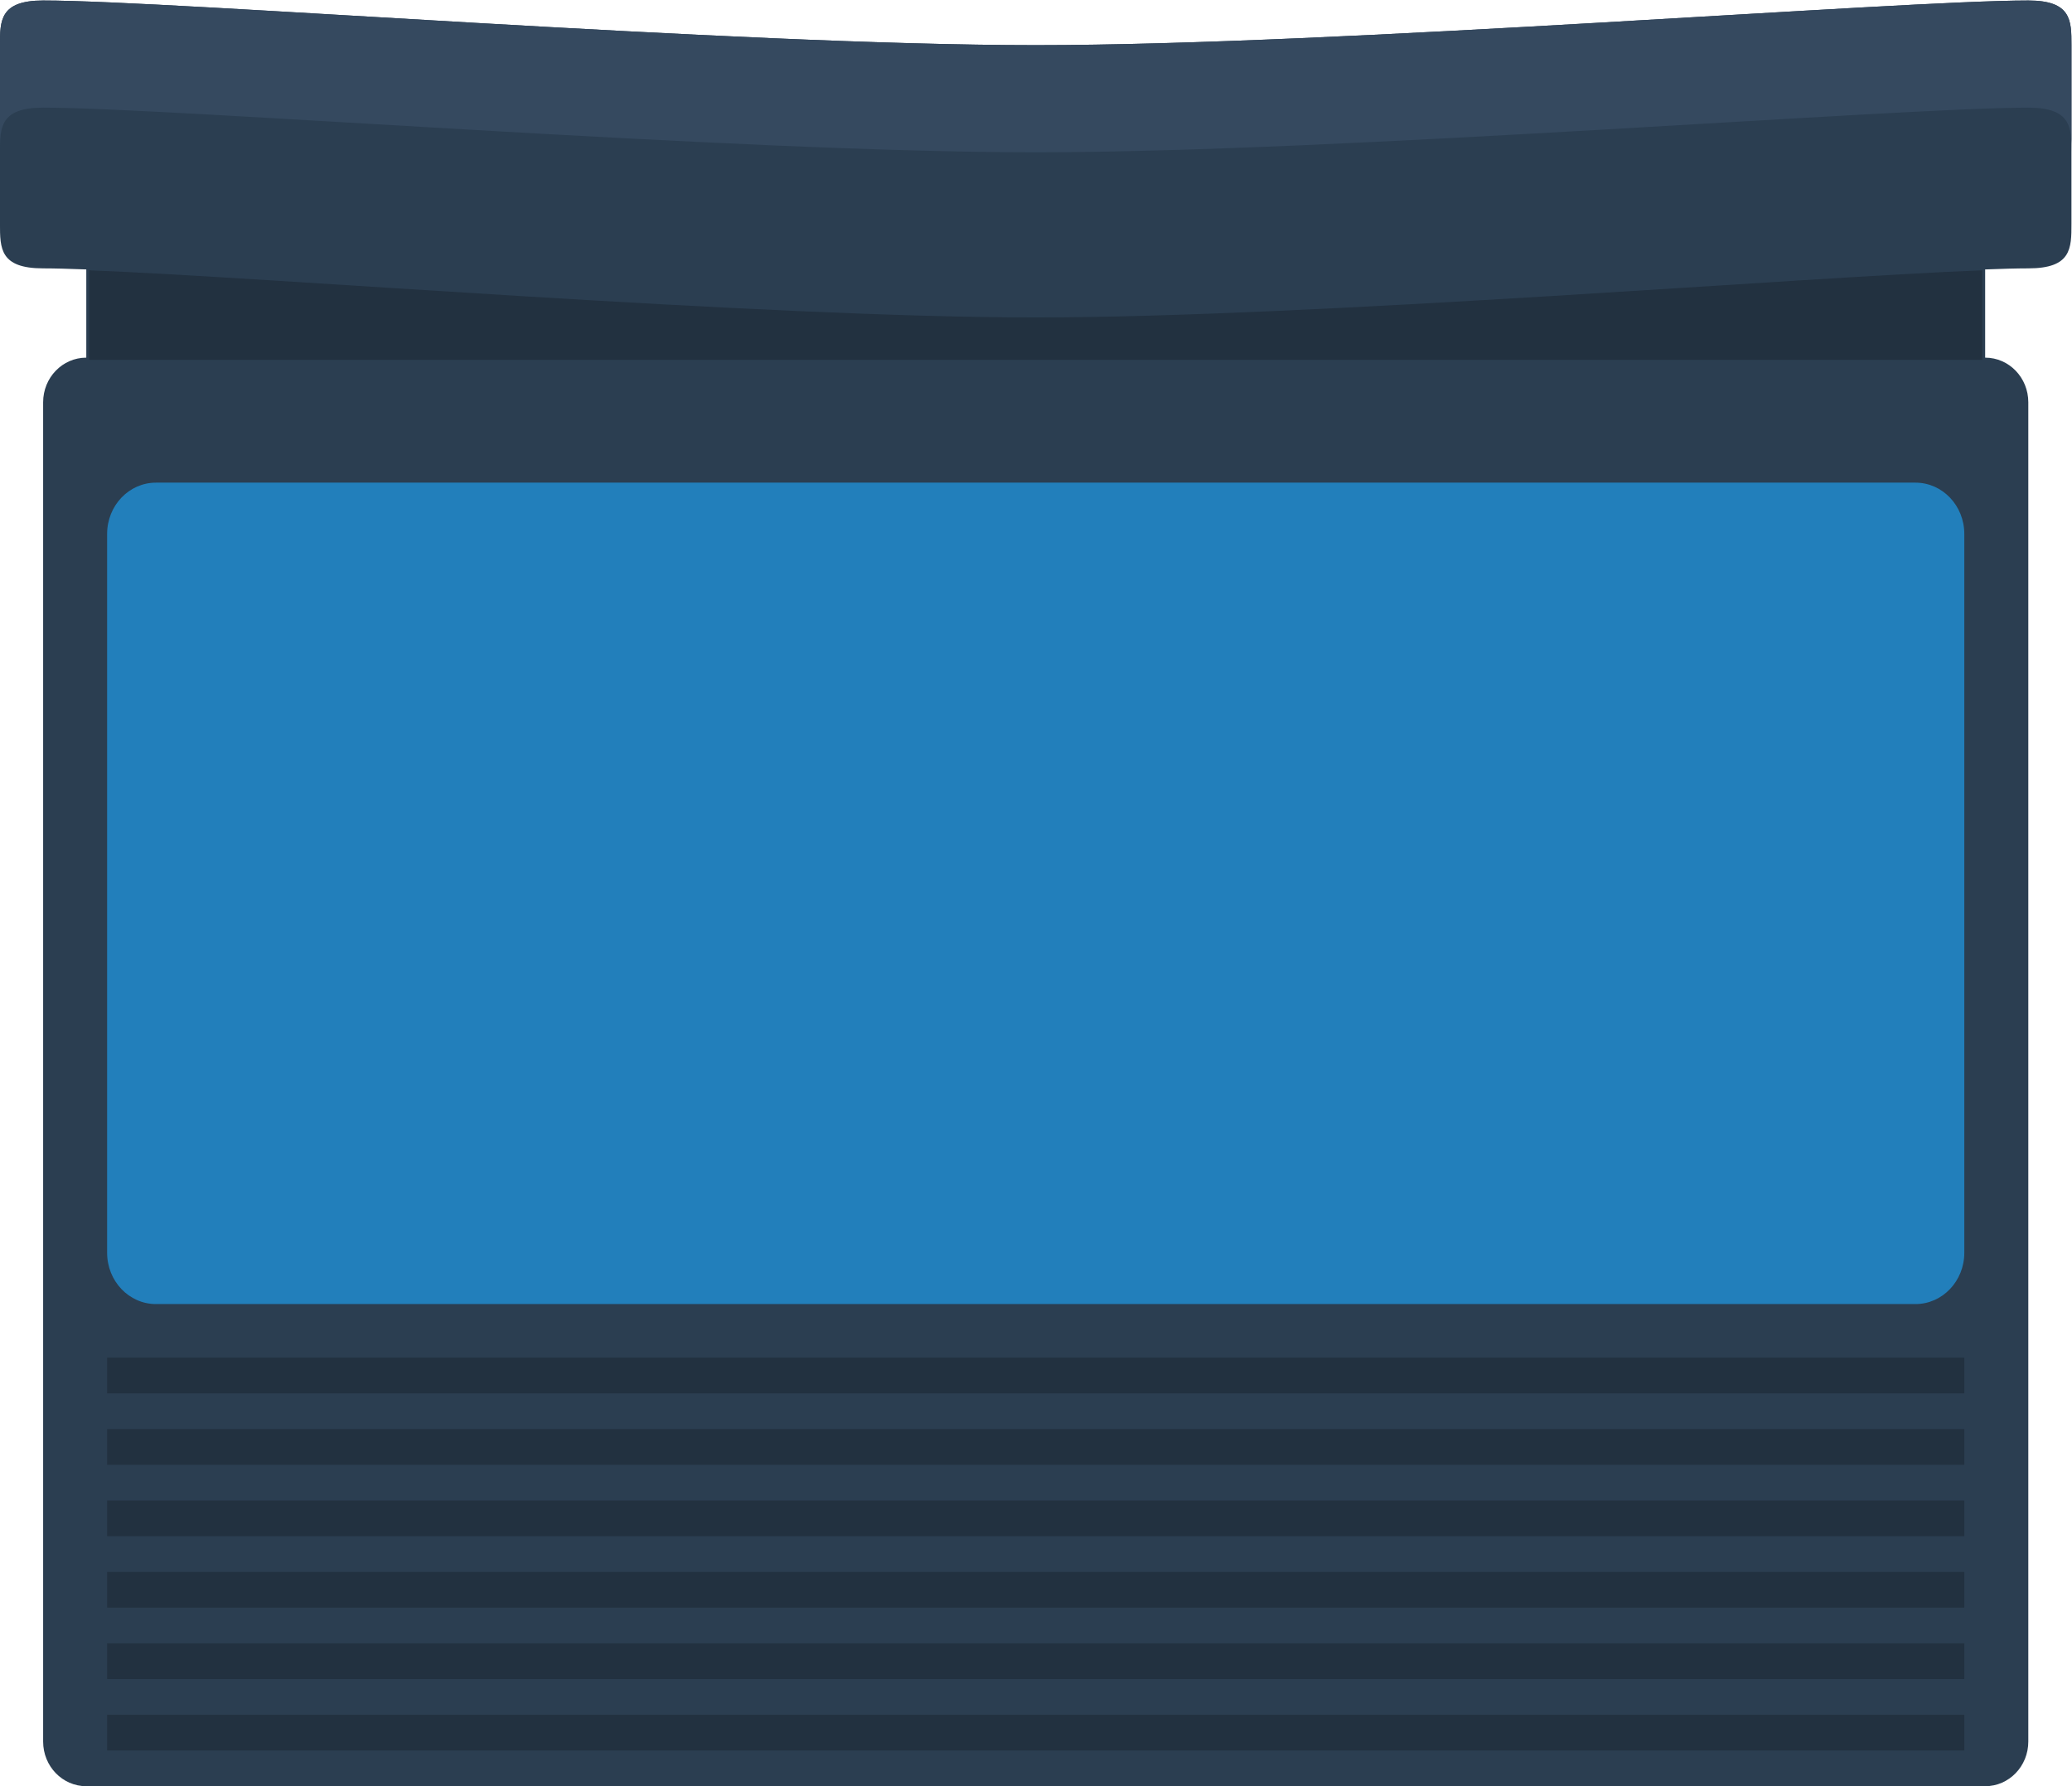<svg height="266.667" viewBox="0 0 309.333 266.667" width="309.333" xmlns="http://www.w3.org/2000/svg" xmlns:xlink="http://www.w3.org/1999/xlink"><clipPath id="a"><path d="m0 256h256v-256h-256z"/></clipPath><g clip-path="url(#a)" transform="matrix(1.333 0 0 -1.333 -16 304)"><path d="m0 0c-14.5 0-77.333-5-111.167-5-33.833 0-96.666 5-111.166 5-4.834 0-4.834-2.235-4.834-5v-20c0-2.765 0-5 4.834-5 1.285 0 2.972-.05 4.833-.12v-9.88c-2.673 0-4.833-2.235-4.833-5v-150c0-2.765 2.16-5 4.833-5h212.667c2.673 0 4.833 2.235 4.833 5v150c0 2.765-2.16 5-4.833 5v9.88c1.86.07 3.547.12 4.833.12 4.833 0 4.833 2.235 4.833 5v20c0 2.765 0 5-4.833 5" fill="#2b3e51" transform="translate(239.167 228)"/><path d="m0 0c-14.5 0-77.333-5-111.167-5-33.833 0-96.666 5-111.166 5-4.834 0-4.834-2.235-4.834-5v-12c0 2.765 0 5 4.834 5 14.5 0 77.333-5 111.166-5 33.834 0 96.667 5 111.167 5 4.833 0 4.833-2.235 4.833-5v12c0 2.765 0 5-4.833 5" fill="#35495f" transform="translate(239.167 228)"/><g fill="#223140"><path d="m232 48h-208v4h208z"/><path d="m232 40h-208v4h208z"/><path d="m232 32h-208v4h208z"/><path d="m232 56h-208v4h208z"/><path d="m232 64h-208v4h208z"/><path d="m232 72h-208v4h208z"/></g><path d="m0 0c0-2.765-2.214-5-4.952-5h-198.096c-2.738 0-4.952 2.235-4.952 5v90c0 2.765 2.214 5 4.952 5h198.096c2.738 0 4.952-2.235 4.952-5z" fill="#2b3e51" transform="translate(232 83)"/><path d="m0 0c0-3.18-2.447-5.75-5.474-5.75h-197.052c-3.027 0-5.474 2.57-5.474 5.75v80.5c0 3.18 2.447 5.75 5.474 5.75h197.052c3.027 0 5.474-2.57 5.474-5.75z" fill="#227fbb" transform="translate(232 87.75)"/><path d="m0 0c-20.303-.78-75.197-5.278-106-5.278s-85.697 4.498-106 5.278v-10.029h212z" fill="#223140" transform="translate(234 197.782)"/></g></svg>